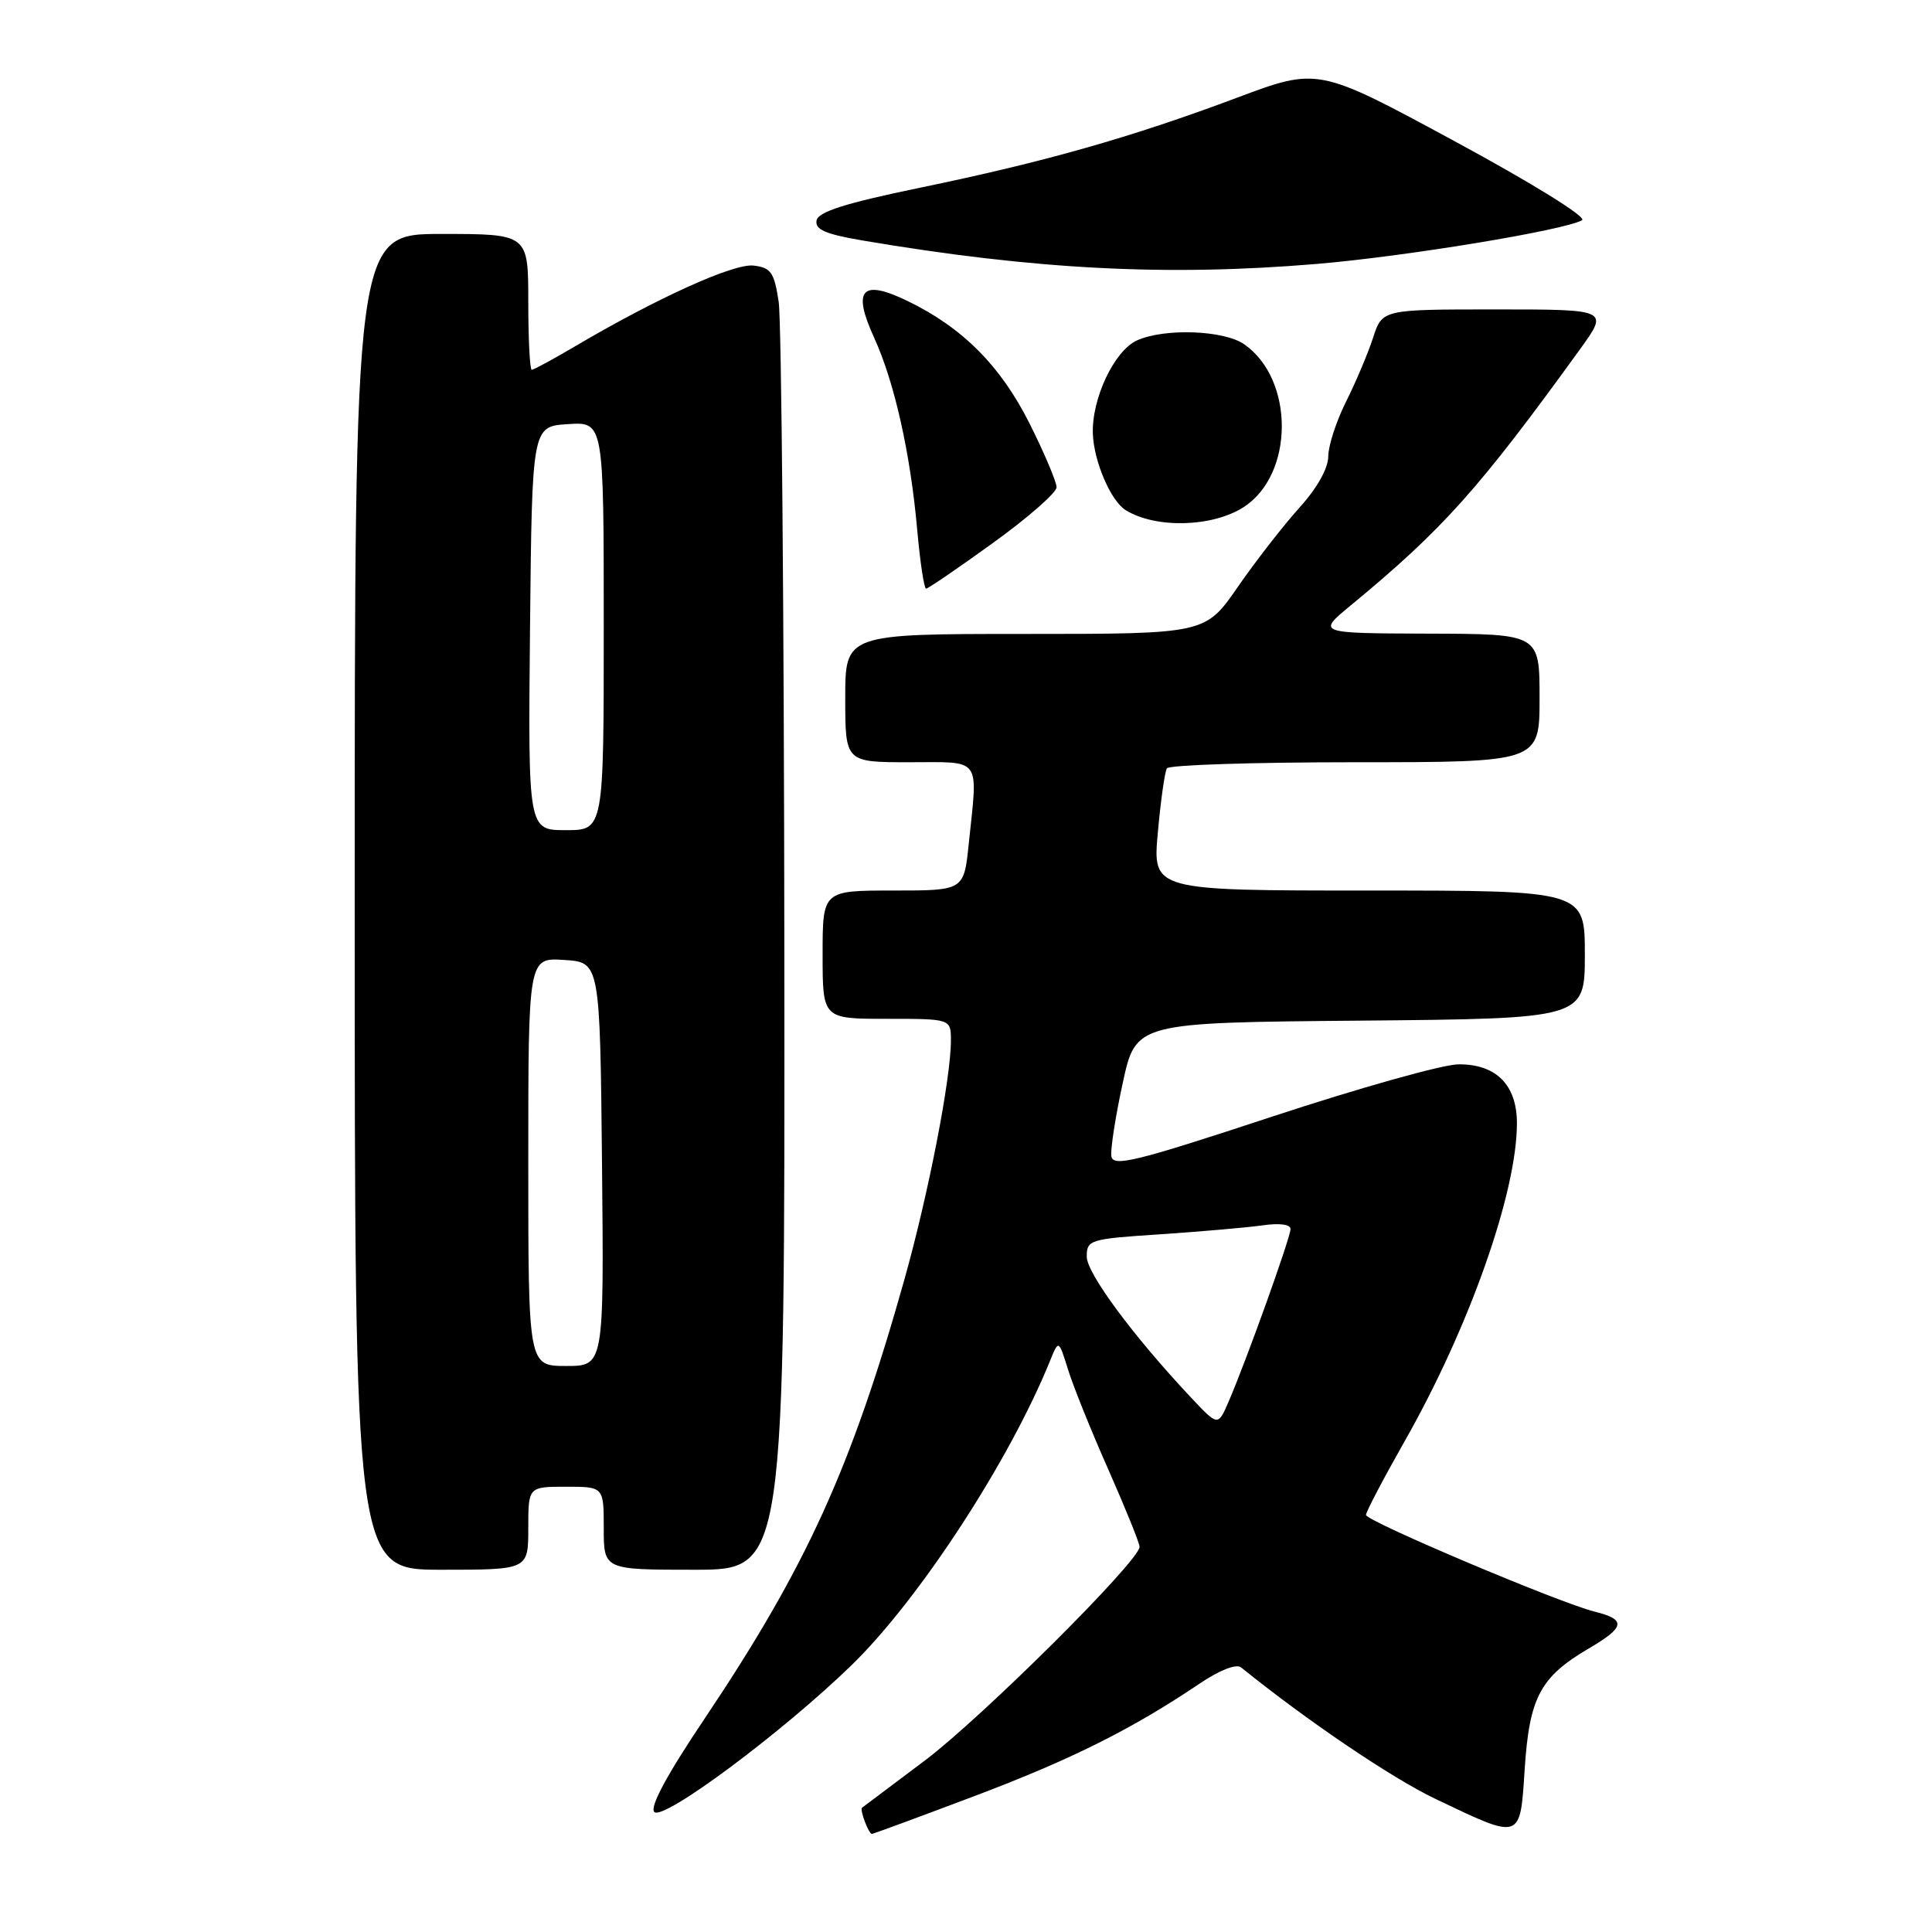 <?xml version="1.0" encoding="UTF-8" standalone="no"?>
<!DOCTYPE svg PUBLIC "-//W3C//DTD SVG 1.1//EN" "http://www.w3.org/Graphics/SVG/1.1/DTD/svg11.dtd" >
<svg xmlns="http://www.w3.org/2000/svg" xmlns:xlink="http://www.w3.org/1999/xlink" version="1.1" viewBox="0 0 256 256">
 <g >
 <path fill="currentColor"
d=" M 129.04 238.02 C 141.92 233.16 149.95 229.15 158.95 223.09 C 161.60 221.30 163.82 220.43 164.45 220.94 C 173.25 228.05 184.43 235.61 190.22 238.37 C 201.66 243.83 201.41 243.91 202.03 234.41 C 202.65 224.92 204.09 222.21 210.49 218.45 C 215.37 215.59 215.53 214.60 211.26 213.54 C 206.63 212.39 181.00 201.55 181.00 200.74 C 181.00 200.33 183.30 195.95 186.10 191.01 C 194.67 175.94 201.00 158.02 201.00 148.84 C 201.00 143.76 198.25 140.99 193.25 141.03 C 191.19 141.04 180.05 144.17 168.50 147.98 C 150.42 153.94 147.47 154.66 147.26 153.20 C 147.13 152.27 147.81 147.90 148.77 143.50 C 150.51 135.50 150.51 135.50 180.25 135.24 C 210.00 134.97 210.00 134.97 210.00 126.49 C 210.00 118.00 210.00 118.00 181.36 118.00 C 152.72 118.00 152.72 118.00 153.42 110.31 C 153.80 106.08 154.34 102.25 154.62 101.81 C 154.89 101.36 166.12 101.00 179.56 101.00 C 204.00 101.00 204.00 101.00 204.00 92.50 C 204.00 84.00 204.00 84.00 189.25 83.96 C 174.50 83.91 174.50 83.91 178.99 80.21 C 191.19 70.15 195.99 64.77 209.38 46.25 C 213.17 41.00 213.17 41.00 198.16 41.00 C 183.16 41.00 183.16 41.00 181.94 44.75 C 181.27 46.81 179.66 50.62 178.36 53.22 C 177.06 55.81 176.00 59.08 176.00 60.49 C 176.00 62.05 174.51 64.70 172.18 67.27 C 170.08 69.60 166.41 74.31 164.03 77.75 C 159.71 84.00 159.71 84.00 135.86 84.00 C 112.00 84.00 112.00 84.00 112.00 92.50 C 112.00 101.00 112.00 101.00 120.50 101.00 C 130.20 101.00 129.58 100.14 128.36 111.85 C 127.72 118.00 127.72 118.00 118.36 118.00 C 109.00 118.00 109.00 118.00 109.00 126.50 C 109.00 135.00 109.00 135.00 117.50 135.00 C 126.00 135.00 126.00 135.00 126.00 137.87 C 126.00 142.91 123.03 158.16 119.85 169.50 C 112.80 194.56 106.86 207.61 93.31 227.81 C 88.36 235.18 86.06 239.46 86.70 240.10 C 87.89 241.29 103.66 229.56 112.83 220.65 C 121.80 211.93 133.76 193.59 139.15 180.28 C 140.28 177.50 140.28 177.50 141.53 181.50 C 142.21 183.70 144.62 189.68 146.89 194.79 C 149.15 199.91 151.00 204.48 151.00 204.96 C 151.00 206.81 130.15 227.56 122.52 233.30 C 118.11 236.62 114.38 239.42 114.23 239.53 C 113.88 239.76 115.10 243.00 115.53 243.00 C 115.71 243.00 121.78 240.76 129.04 238.02 Z  M 70.00 202.50 C 70.00 197.00 70.00 197.00 75.00 197.00 C 80.00 197.00 80.00 197.00 80.00 202.50 C 80.00 208.00 80.00 208.00 92.00 208.00 C 104.00 208.00 104.00 208.00 103.93 126.25 C 103.89 81.29 103.55 42.48 103.18 40.00 C 102.59 36.08 102.16 35.46 99.84 35.19 C 97.21 34.89 87.02 39.50 76.13 45.93 C 73.26 47.62 70.71 49.00 70.46 49.00 C 70.21 49.00 70.00 44.95 70.00 40.00 C 70.00 31.00 70.00 31.00 58.50 31.00 C 47.00 31.00 47.00 31.00 47.00 119.50 C 47.00 208.00 47.00 208.00 58.50 208.00 C 70.00 208.00 70.00 208.00 70.00 202.50 Z  M 131.59 71.93 C 136.22 68.59 140.00 65.28 140.00 64.57 C 140.00 63.85 138.40 60.07 136.45 56.17 C 132.61 48.50 127.55 43.41 120.25 39.88 C 114.18 36.94 112.90 38.34 115.82 44.73 C 118.52 50.63 120.64 60.07 121.54 70.25 C 121.92 74.51 122.45 78.00 122.71 78.00 C 122.97 78.00 126.97 75.27 131.59 71.93 Z  M 164.80 67.19 C 171.49 62.87 171.54 50.29 164.88 45.63 C 162.19 43.74 154.29 43.46 150.65 45.11 C 147.63 46.49 144.63 52.86 144.81 57.51 C 144.95 61.17 147.19 66.38 149.16 67.60 C 153.14 70.06 160.67 69.86 164.80 67.19 Z  M 174.50 34.97 C 186.26 33.98 207.26 30.52 209.63 29.18 C 210.32 28.79 203.11 24.32 192.74 18.71 C 174.65 8.92 174.65 8.92 163.88 12.96 C 149.87 18.21 138.38 21.47 121.88 24.88 C 112.02 26.92 108.42 28.06 108.20 29.21 C 107.97 30.41 109.35 31.02 114.20 31.85 C 137.10 35.73 154.64 36.64 174.50 34.97 Z  M 157.87 185.24 C 150.15 177.03 144.00 168.72 144.00 166.51 C 144.00 164.28 144.40 164.16 153.75 163.55 C 159.11 163.19 165.19 162.66 167.25 162.37 C 169.52 162.04 171.00 162.23 171.00 162.86 C 171.00 163.97 165.13 180.34 162.79 185.74 C 161.39 188.98 161.39 188.98 157.87 185.24 Z  M 70.00 153.95 C 70.00 126.89 70.00 126.89 74.75 127.20 C 79.50 127.50 79.50 127.50 79.77 154.25 C 80.03 181.00 80.03 181.00 75.02 181.00 C 70.00 181.00 70.00 181.00 70.00 153.95 Z  M 70.23 83.25 C 70.50 56.50 70.50 56.50 75.25 56.20 C 80.00 55.89 80.00 55.89 80.00 82.95 C 80.00 110.00 80.00 110.00 74.98 110.00 C 69.97 110.00 69.97 110.00 70.23 83.25 Z "/>
</g>
</svg>